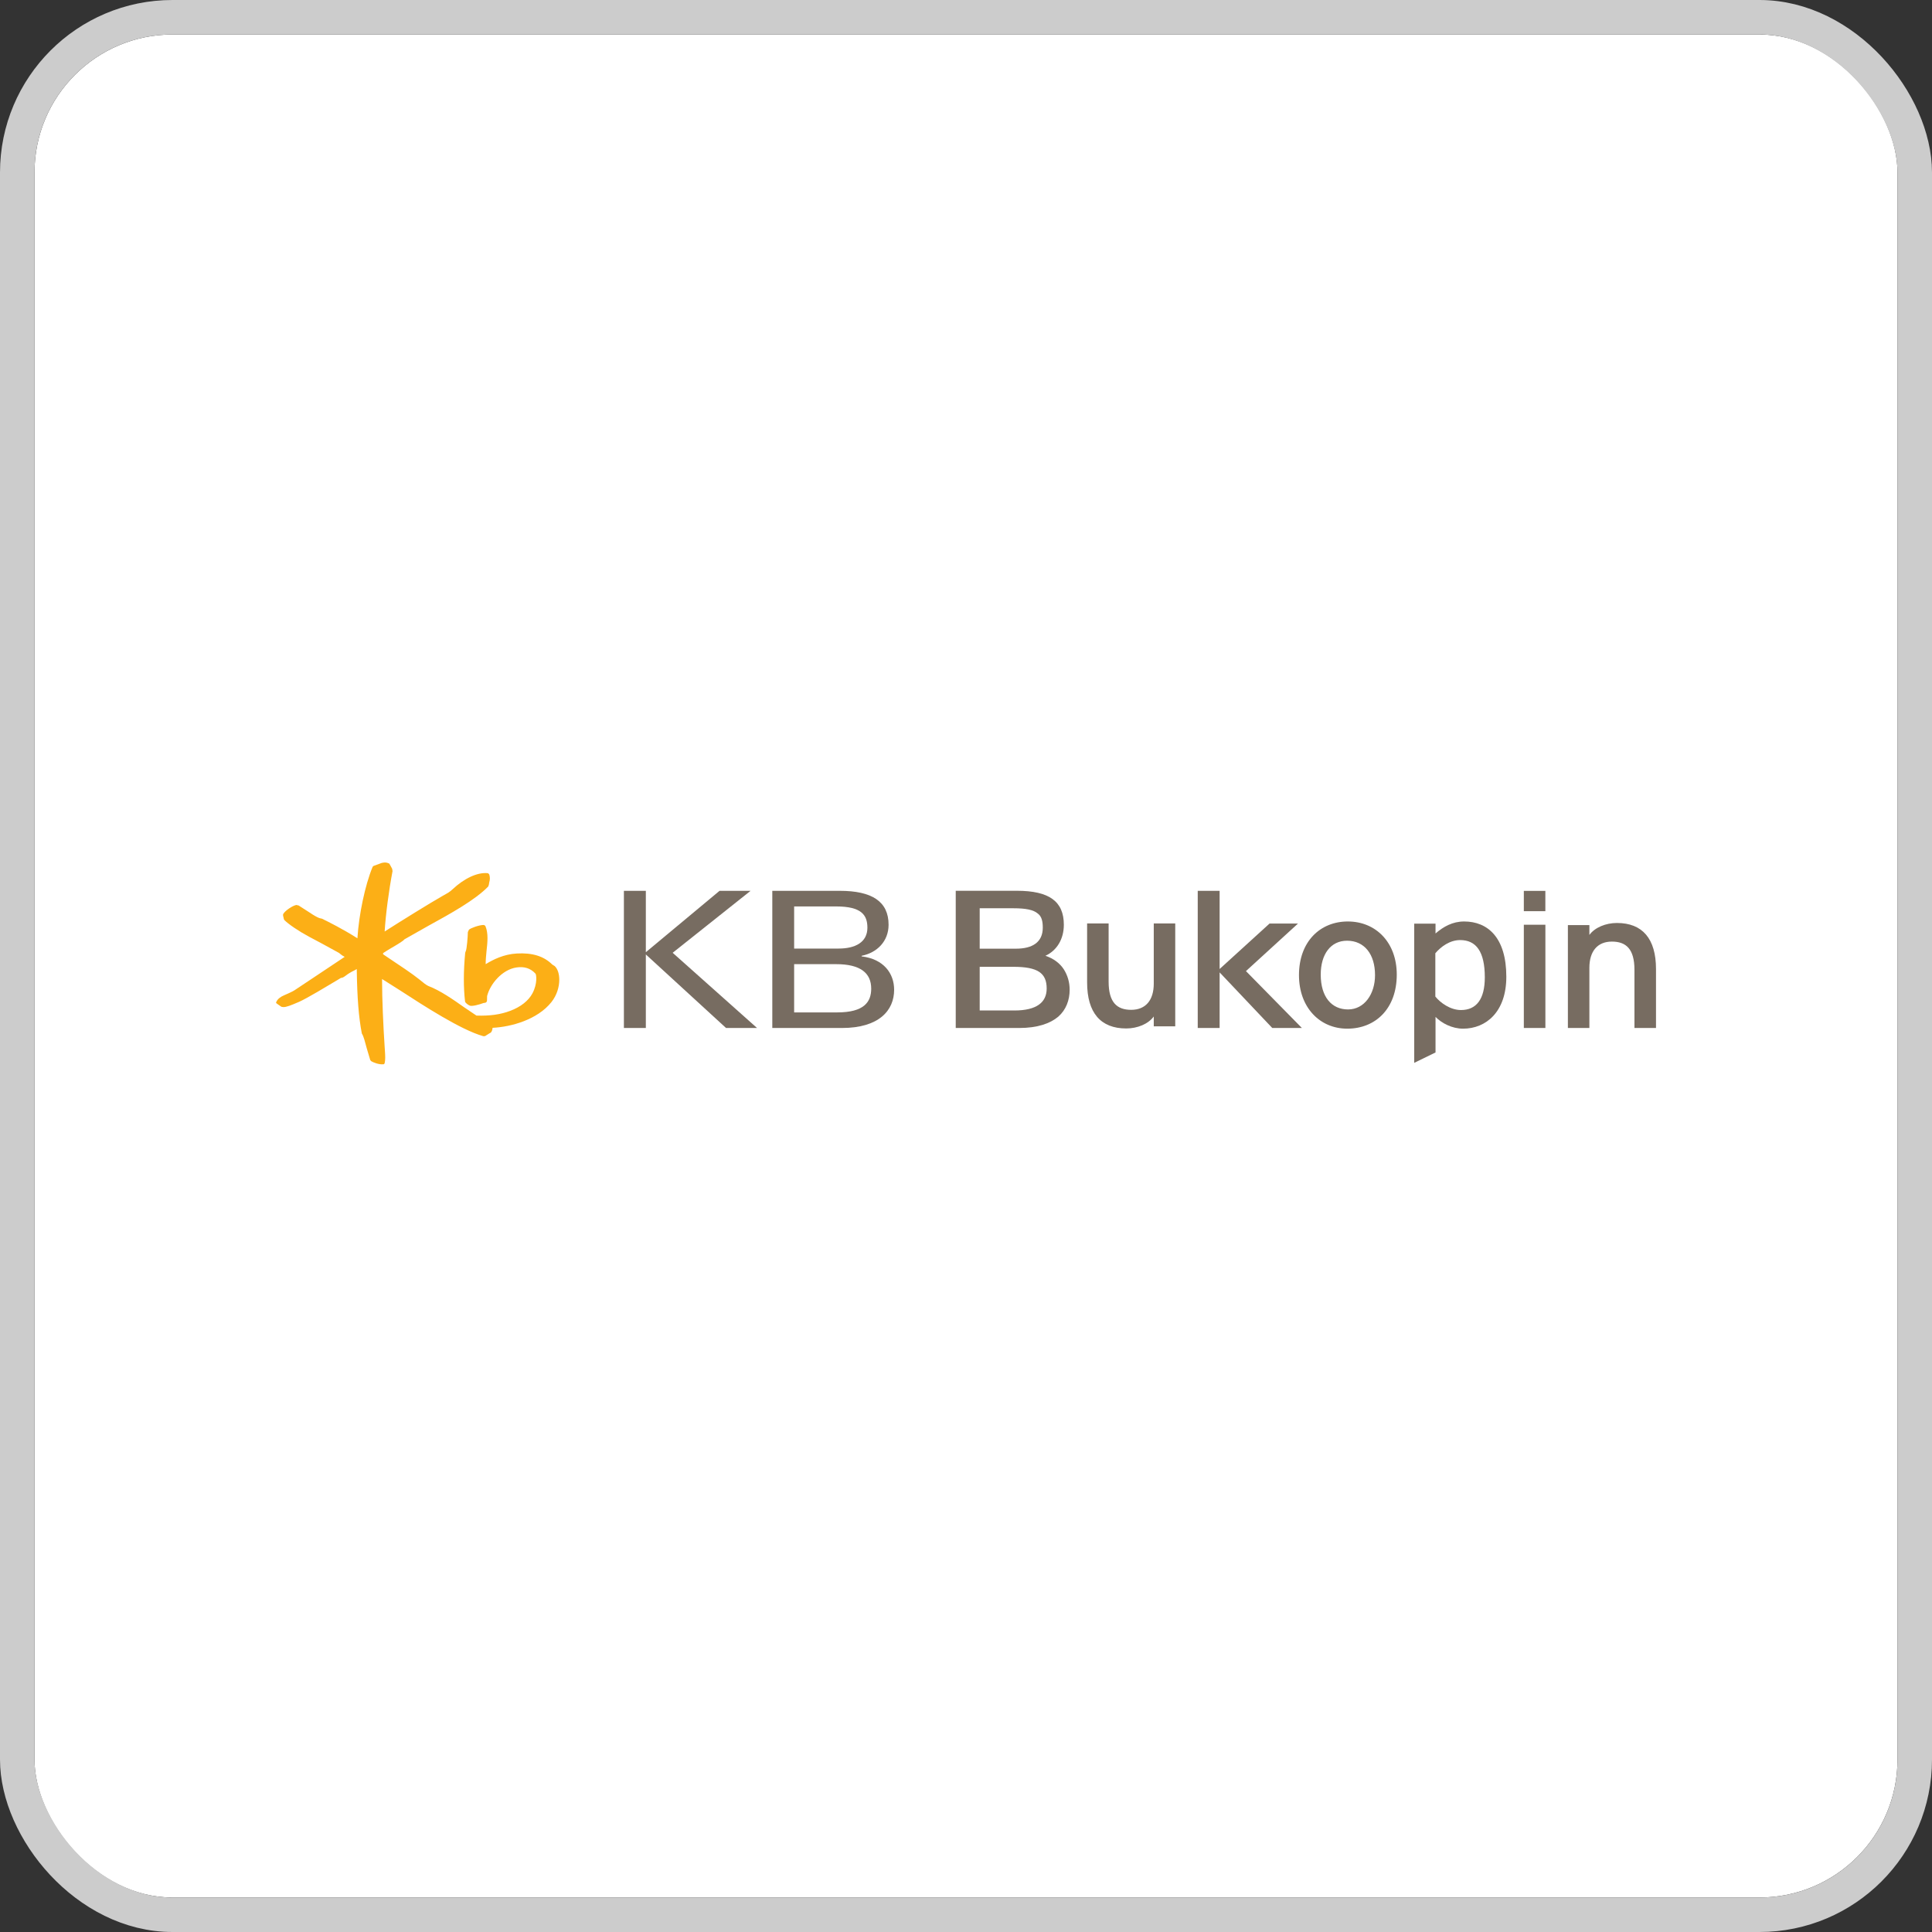 <svg width="112" height="112" viewBox="0 0 112 112" fill="none" xmlns="http://www.w3.org/2000/svg">
<rect x="0" y="0" width="112" height="112" fill="#333333" stroke="none"/>
<g clip-path="url(#clip0_6_7376)">
<rect x="2" y="2" width="108" height="108" rx="8" fill="white"/>
<path d="M32.157 56.005L32.014 55.914C31.531 55.432 30.856 55.222 29.953 55.276C29.205 55.319 28.608 55.618 28.155 55.893V55.875C28.155 55.637 28.181 55.385 28.204 55.137C28.233 54.885 28.26 54.629 28.26 54.386C28.26 54.139 28.23 53.906 28.147 53.704C28.124 53.652 28.078 53.622 28.018 53.622C27.775 53.627 27.299 53.793 27.186 53.895L27.122 54.032C27.119 54.296 27.059 55.048 27 55.14C27.003 55.137 26.968 55.232 26.968 55.232C26.866 56.302 26.866 57.244 26.959 58.053C26.97 58.134 27.125 58.255 27.245 58.301C27.375 58.347 27.79 58.237 28.027 58.147L28.115 58.134C28.192 58.124 28.238 58.061 28.233 57.976L28.238 57.744C28.41 57.046 29.107 56.214 29.928 56.087C30.392 56.014 30.759 56.131 31.048 56.449C31.087 56.506 31.172 57.008 30.867 57.584C30.64 58.013 30.183 58.373 29.582 58.598C29.013 58.815 28.39 58.9 27.619 58.874C27.587 58.851 26.895 58.385 26.895 58.385C26.286 57.955 25.524 57.421 24.835 57.16C24.714 57.113 24.496 56.932 24.366 56.825L24.295 56.767C23.898 56.447 23.142 55.945 22.534 55.54C22.534 55.54 22.262 55.355 22.207 55.319C22.207 55.297 22.209 55.252 22.209 55.252C22.226 55.234 22.605 55.004 22.605 55.004C23.142 54.691 23.389 54.537 23.438 54.458C23.429 54.47 23.512 54.416 23.512 54.416C23.517 54.415 24.837 53.667 24.837 53.667C26.108 52.969 27.549 52.174 28.305 51.389L28.343 51.273L28.359 51.164C28.409 50.997 28.41 50.868 28.37 50.719C28.359 50.678 28.319 50.629 28.269 50.618C27.677 50.56 26.915 50.914 26.222 51.564C26.062 51.713 25.933 51.783 25.794 51.861L25.689 51.918C24.922 52.354 23.198 53.424 22.299 54C22.357 53.029 22.538 51.649 22.756 50.499L22.733 50.362C22.729 50.357 22.639 50.188 22.639 50.188L22.568 50.063L22.55 50.057C22.368 49.968 22.221 50.004 22.114 50.03L21.933 50.098L21.695 50.185C21.646 50.196 21.613 50.224 21.594 50.271C21.164 51.312 20.804 53.024 20.72 54.394C19.859 53.846 19.062 53.452 18.673 53.261L18.663 53.255L18.614 53.247C18.475 53.228 18.304 53.124 18.137 53.024C18.121 53.015 17.811 52.812 17.811 52.812L17.312 52.492C17.316 52.494 17.179 52.462 17.179 52.462C16.964 52.5 16.552 52.776 16.431 52.965C16.414 52.991 16.408 53.017 16.408 53.046C16.408 53.086 16.418 53.126 16.431 53.164L16.452 53.266L16.476 53.328C16.714 53.572 17.32 53.983 17.913 54.301L18.601 54.666L19.652 55.241C19.653 55.248 19.835 55.385 19.835 55.385L19.957 55.455C19.957 55.455 19.97 55.464 19.98 55.471C19.7 55.656 18.065 56.747 18.065 56.747L17.059 57.416C16.963 57.48 16.566 57.66 16.478 57.694C16.259 57.783 16.094 57.917 16.026 58.066L16 58.122L16.026 58.162L16.104 58.22L16.316 58.366C16.321 58.368 16.422 58.382 16.422 58.382C16.599 58.388 16.86 58.285 17.353 58.071C17.8 57.873 19.023 57.135 19.547 56.822L19.77 56.687C19.861 56.696 19.964 56.617 20.053 56.55C20.159 56.465 20.387 56.326 20.526 56.265C20.531 56.262 20.61 56.219 20.683 56.177V56.238C20.704 57.837 20.798 58.998 20.973 59.894L20.975 59.91L20.993 59.944C21.078 60.072 21.177 60.45 21.265 60.785L21.463 61.451C21.468 61.459 21.519 61.517 21.519 61.517C21.633 61.59 21.977 61.725 22.211 61.697L22.268 61.691L22.305 61.611C22.323 61.509 22.331 61.413 22.331 61.303C22.331 61.181 22.323 61.047 22.312 60.883L22.296 60.642C22.221 59.524 22.149 57.913 22.149 56.843V56.755C22.339 56.875 23.167 57.398 23.167 57.398C24.58 58.315 26.714 59.698 28.001 60.064C28.067 60.082 28.139 60.067 28.188 60.02C28.189 60.018 28.387 59.896 28.387 59.896L28.424 59.878C28.497 59.842 28.546 59.719 28.555 59.584C29.642 59.529 31.157 59.111 31.967 58.092C32.282 57.696 32.422 57.212 32.422 56.797C32.422 56.459 32.329 56.166 32.157 56.005Z" fill="#FCAF16"/>
<path d="M66.885 59.498V58.927C66.569 59.36 65.942 59.621 65.287 59.621C63.807 59.621 63.021 58.714 63.021 56.952V53.532H64.268V56.907C64.268 58.11 64.752 58.541 65.576 58.541C66.412 58.541 66.885 57.986 66.885 57.02V53.532H68.13V59.498H66.885Z" fill="#776C61"/>
<path d="M84.646 54.497C84.054 54.497 83.535 54.873 83.208 55.261V57.77C83.485 58.12 84.068 58.553 84.695 58.553C85.592 58.553 86.076 57.917 86.076 56.656C86.076 55.156 85.568 54.497 84.646 54.497ZM84.816 59.633C84.176 59.633 83.57 59.314 83.219 58.95V61.012L81.984 61.614V53.544H83.219V54.114C83.681 53.715 84.213 53.419 84.876 53.419C86.245 53.419 87.323 54.351 87.323 56.624C87.323 58.667 86.14 59.633 84.816 59.633Z" fill="#776C61"/>
<path d="M46.037 58.69H48.537C50.091 58.69 50.505 58.085 50.505 57.314C50.505 56.401 49.871 55.893 48.472 55.893H46.037V58.69ZM46.037 54.989H48.618C49.578 54.989 50.284 54.626 50.284 53.78C50.284 53.04 49.936 52.547 48.472 52.547H46.037V54.989ZM44.771 51.642H48.681C50.541 51.642 51.512 52.255 51.512 53.608C51.512 54.568 50.842 55.232 49.95 55.408V55.443C51.23 55.595 51.834 56.432 51.834 57.379C51.834 58.569 50.965 59.594 48.806 59.594H44.771V51.642Z" fill="#776C61"/>
<path d="M36.168 51.642H37.44V55.2L41.713 51.642H43.512L38.995 55.234L43.887 59.594H42.09L37.44 55.331V59.594H36.168V51.642Z" fill="#776C61"/>
<path d="M58.801 58.579H56.794V56.047H58.745C60.152 56.047 60.677 56.403 60.677 57.306C60.677 58.11 60.094 58.579 58.801 58.579ZM56.794 52.653H58.745C59.477 52.653 59.909 52.745 60.152 52.952C60.393 53.122 60.451 53.42 60.451 53.778C60.451 54.622 59.852 54.996 58.896 54.996H56.794V52.653ZM61.672 56.196C61.443 55.84 61.071 55.561 60.603 55.408C61.257 55.11 61.672 54.452 61.672 53.609C61.672 52.258 60.827 51.639 58.951 51.639H55.405V59.594H59.082C60.152 59.594 60.883 59.33 61.351 58.936C61.801 58.539 62.009 57.978 62.009 57.379C62.009 56.949 61.896 56.554 61.672 56.196Z" fill="#776C61"/>
<path d="M94.751 59.594V56.221C94.751 55.015 94.266 54.585 93.443 54.585C92.608 54.585 92.138 55.141 92.138 56.107V59.594H90.892V53.629H92.138V54.198C92.454 53.769 93.081 53.506 93.736 53.506C95.213 53.506 96 54.416 96 56.175V59.594H94.751Z" fill="#776C61"/>
<path d="M88.338 53.609H89.588V59.594H88.338V53.609Z" fill="#776C61"/>
<path d="M88.338 51.645H89.586V52.821H88.338V51.645Z" fill="#776C61"/>
<path d="M78.089 54.534C77.144 54.534 76.564 55.316 76.564 56.498C76.564 57.804 77.204 58.518 78.148 58.518C79.095 58.518 79.712 57.622 79.712 56.531C79.712 55.316 79.095 54.534 78.089 54.534ZM78.104 59.633C76.502 59.633 75.303 58.396 75.303 56.531C75.303 54.578 76.537 53.419 78.135 53.419C79.761 53.419 80.972 54.635 80.972 56.498C80.972 58.474 79.737 59.633 78.104 59.633Z" fill="#776C61"/>
<path d="M72.229 56.296L75.245 53.54H73.595L70.703 56.174V51.642H69.434V59.594H70.703V56.371L73.755 59.594H75.472L72.229 56.296Z" fill="#776C61"/>
</g>
<rect x="1" y="1" width="110" height="110" rx="9" stroke="#CCCCCC" stroke-width="2"/>
<defs>
<clipPath id="clip0_6_7376">
<rect x="2" y="2" width="108" height="108" rx="8" fill="white"/>
</clipPath>
</defs>
</svg>
